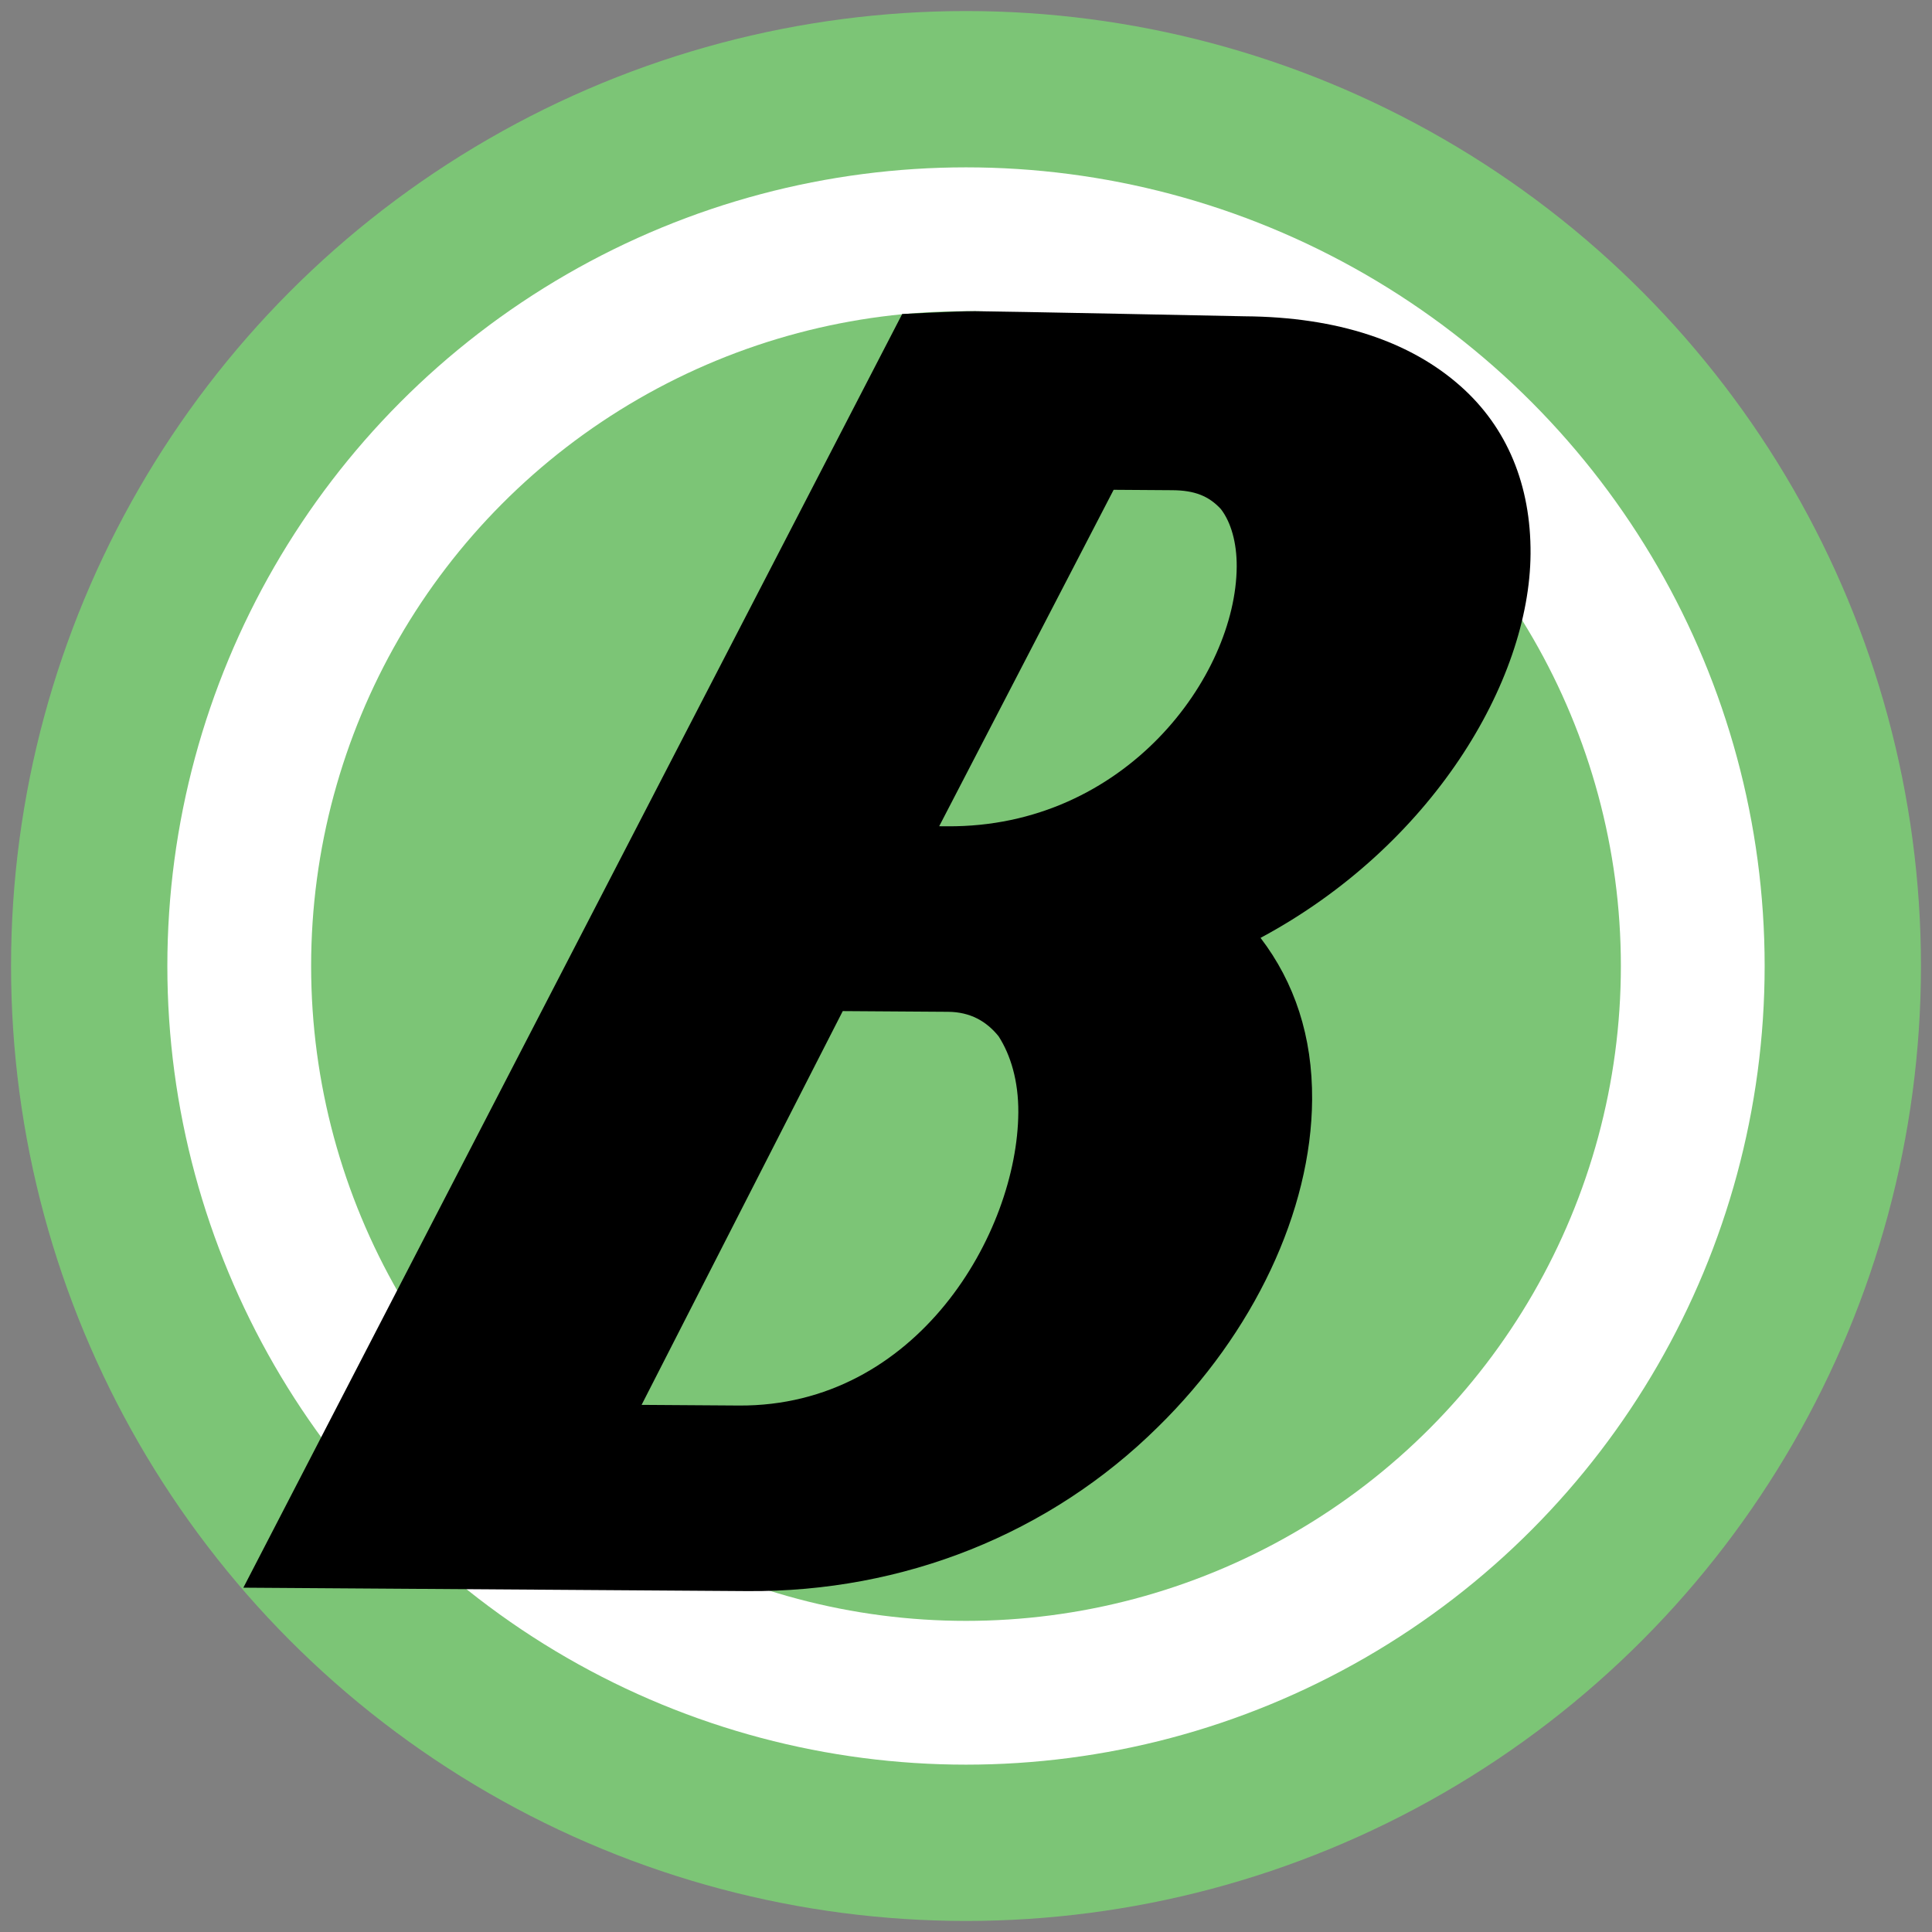 <?xml version="1.0" encoding="utf-8"?>
<!-- Generator: Adobe Illustrator 24.0.0, SVG Export Plug-In . SVG Version: 6.00 Build 0)  -->
<svg version="1.1" id="Layer_1" xmlns="http://www.w3.org/2000/svg" xmlns:xlink="http://www.w3.org/1999/xlink" x="0px" y="0px"
	 viewBox="0 0 1000 1000" style="enable-background:new 0 0 1000 1000;" xml:space="preserve">
<rect x="0" y="0" width="1000" height="1000" fill="#808080" stroke="none"/>
<style type="text/css">
	.st0{fill:#7CC576;}
	.st1{fill:#FFFFFF;}
</style>
<circle class="st0" cx="500" cy="500" r="494.28"/>
<circle class="st1" cx="500" cy="500" r="413.38"/>
<circle class="st0" cx="500" cy="500" r="338.96"/>
<g>
	<path d="M652.46,485.44c17.67,23.16,26.91,51.07,26.69,83.72c-0.39,57.61-30.17,120.78-79.78,169.41
		c-55.94,55.31-131.64,85.53-212.36,84.98l-261.05-1.77l341.02-659.26c0,0,27.79-1.45,37.63-1.45c9.84,0,139.55,2.64,139.55,2.64
		c48.23,0.33,85.88,13.06,111.94,36.28c23.97,21.29,36.35,51.14,36.11,86.66C791.75,352.92,740.85,438.03,652.46,485.44z
		 M490.73,523.71l-54.52-0.37L332.09,727.16l50.32,0.34c92.26,0.63,144.24-89.28,144.67-151.69c0.11-16.32-3.99-29.79-10.22-39.44
		C510.62,528.65,502.27,523.79,490.73,523.71z M490.33,427.69c92.26,0.62,149.41-77.72,149.79-134.37
		c0.08-12.48-2.99-23.06-8.19-29.82c-6.25-6.76-13.56-9.69-25.1-9.77l-30.41-0.21l-90.3,174.14L490.33,427.69z"/>
</g>
</svg>
